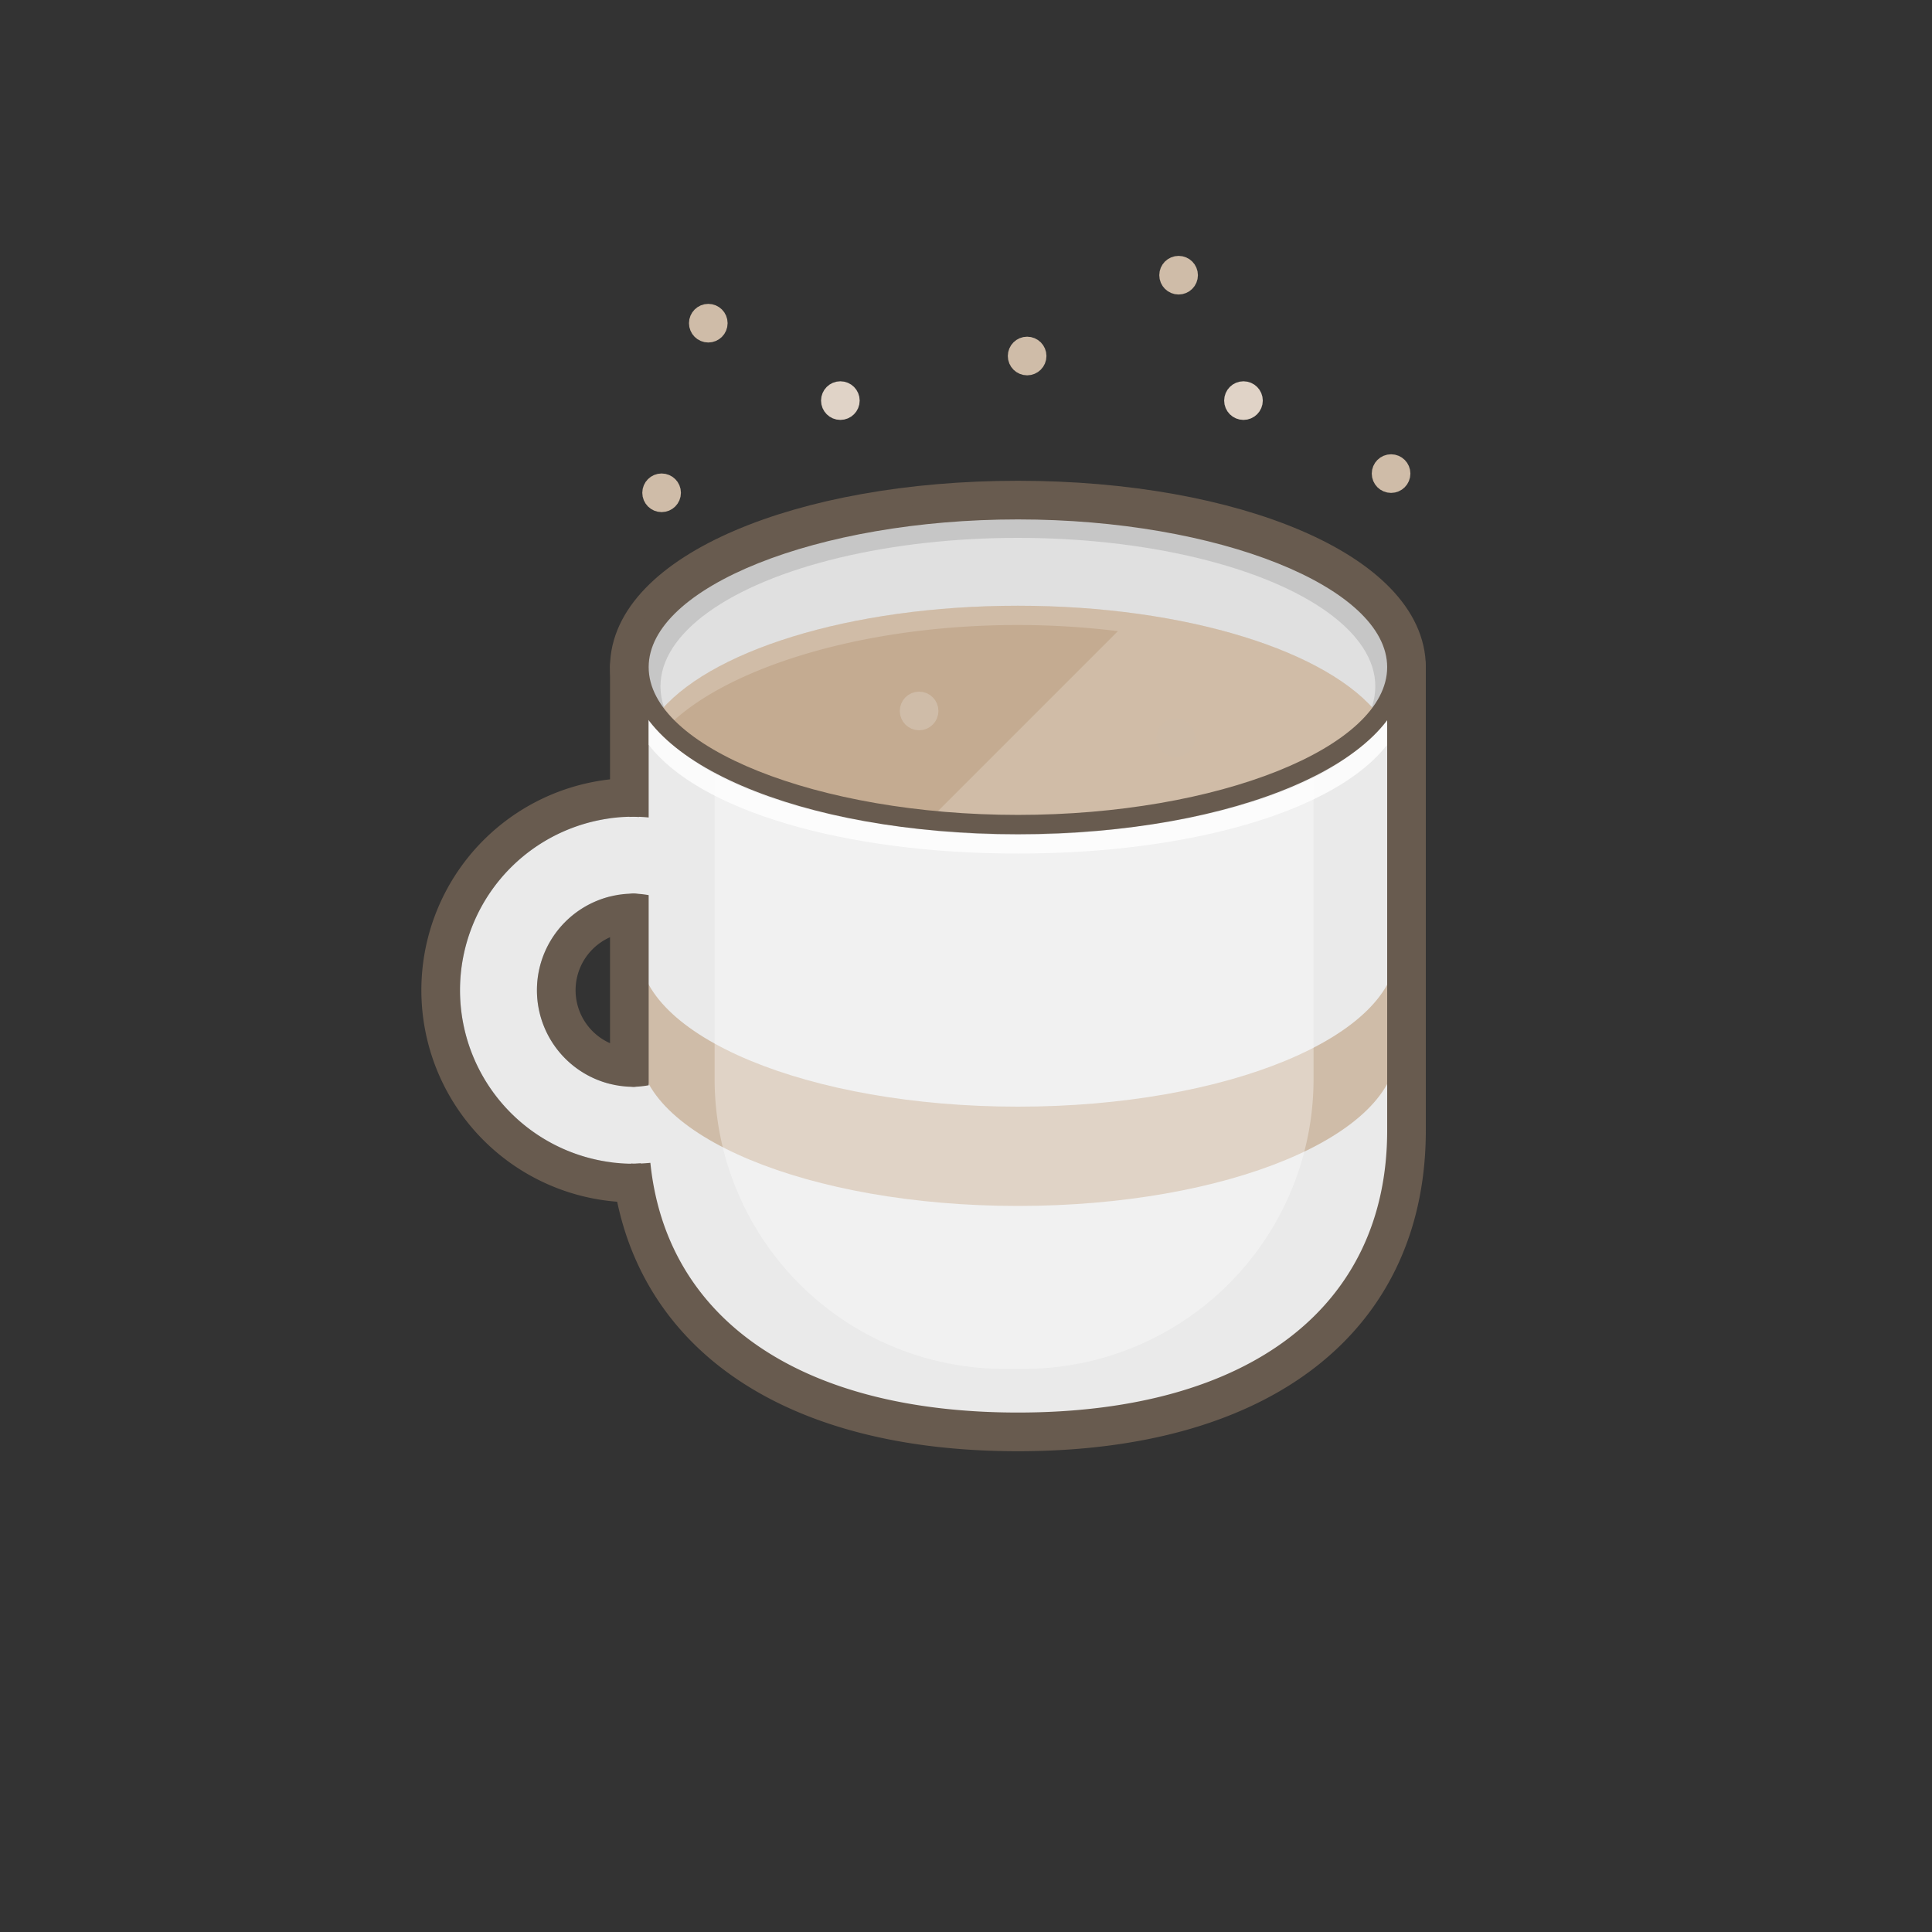 <svg id="java" xmlns="http://www.w3.org/2000/svg" viewBox="0 0 100 100"><rect x="0" y="0" width="100" height="100" fill="#333333" stroke="none"/><title>java</title><g id="mug"><path d="M32.792,42.272a8.981,8.981,0,1,1-8.981,8.981,8.981,8.981,0,0,1,8.981-8.981m0,13.981a5,5,0,1,0-5-5,5,5,0,0,0,5,5m0-15.981A10.981,10.981,0,1,0,43.772,51.253,10.993,10.993,0,0,0,32.792,40.272h0Zm0,13.981a3,3,0,1,1,3-3,3,3,0,0,1-3,3h0Z" fill="#685b4f"/><rect width="100" height="100" fill="none"/><path d="M52.685,43.179c-11.276,0-20.11-3.8-20.11-8.647s8.833-8.647,20.11-8.647S72.8,29.683,72.8,34.532,63.963,43.179,52.685,43.179Zm0-16.294c-10.358,0-19.11,3.5-19.11,7.647s8.751,7.647,19.11,7.647S71.8,38.677,71.8,34.532,63.045,26.885,52.685,26.885Z" fill="#555" stroke="#685b4f" stroke-miterlimit="10" stroke-width="2"/><path d="M52.685,74.115c-12.592,0-20.11-5.832-20.11-15.6V34.532a0.5,0.5,0,0,1,.5-0.5H72.3a0.5,0.5,0,0,1,.5.5V58.513C72.8,68.283,65.278,74.115,52.685,74.115ZM33.575,35.032V58.513c0,9.143,7.144,14.6,19.11,14.6S71.8,67.656,71.8,58.513V35.032H33.575Z" fill="none" stroke="#685b4f" stroke-miterlimit="10" stroke-width="2"/><path d="M33.075,34.532v7.755c-0.095,0-.188-0.014-0.284-0.014a8.981,8.981,0,1,0,0,17.962c0.127,0,.25-0.014.375-0.019,0.913,9.231,9.3,13.4,19.519,13.4,10.831,0,19.61-4.675,19.61-15.1V34.532H33.075ZM27.792,51.253a5,5,0,0,1,5-5c0.1,0,.188.023,0.284,0.029v9.943c-0.1.005-.186,0.029-0.284,0.029A5,5,0,0,1,27.792,51.253Z" fill="#eaeaea"/><path d="M72.3,54.273c0,4.5-8.78,8.147-19.61,8.147s-19.61-3.648-19.61-8.147V49.133c0,4.5,8.78,8.147,19.61,8.147S72.3,53.632,72.3,49.133v5.141Z" fill="#cfbca8"/><path d="M52.989,70.852h-1a15,15,0,0,1-15-15v-25h31v25A15,15,0,0,1,52.989,70.852Z" fill="#fff" opacity="0.35"/><path d="M72.3,34.032H33.075a0.5,0.5,0,0,0-.5.5v7.751c0.073,0,.143-0.011.216-0.011,0.265,0,.525.017,0.784,0.04v-7.28H71.8V58.513c0,9.143-7.145,14.6-19.111,14.6-11.215,0-18.194-4.8-19.026-12.925-0.286.027-.575,0.044-0.868,0.044-0.045,0-.088-0.006-0.132-0.007,0.84,8.733,8.189,13.888,20.026,13.888,12.593,0,20.111-5.832,20.111-15.6V34.532A0.5,0.5,0,0,0,72.3,34.032Z" fill="#685b4f"/><path d="M32.575,46.275v9.956c0.073,0,.142.022,0.216,0.022a4.973,4.973,0,0,0,.784-0.079V46.332a4.973,4.973,0,0,0-.784-0.079C32.718,46.253,32.649,46.272,32.575,46.275Z" fill="#685b4f"/><path d="M52.685,43.179c-10.358,0-19.11-3.186-19.11-7.331v2.7c2.6,3.389,10.065,5.632,19.11,5.632S69.193,41.936,71.8,38.546v-2.7C71.8,39.993,63.045,43.179,52.685,43.179Z" fill="#fff" opacity="0.8"/><ellipse cx="52.686" cy="34.532" rx="19.61" ry="8.147" fill="#c6c6c6"/><ellipse cx="52.686" cy="35.526" rx="18.5" ry="7.686" fill="#e0e0e0"/><path d="M52.686,31.353c-8.744,0-16.146,2.379-18.675,5.663,2.529,3.284,9.93,5.663,18.675,5.663S68.831,40.3,71.361,37.016C68.831,33.732,61.43,31.353,52.686,31.353Z" fill="#c4ab91"/><path d="M71.361,37.016c-2.529-3.284-9.93-5.663-18.675-5.663S36.54,33.732,34.011,37.016c0.13,0.169.281,0.533,0.436,0.7,2.865-3.024,9.944-5.366,18.239-5.366a42.549,42.549,0,0,1,5.176.318l-9.389,9.389c1.358,0.124,2.766.192,4.213,0.192A39.255,39.255,0,0,0,65.181,40.37s5.085-1.575,5.744-2.658C71.08,37.549,71.231,37.185,71.361,37.016Z" fill="#fff" opacity="0.2"/><path d="M52.685,43.179c-11.276,0-20.11-3.8-20.11-8.647s8.833-8.647,20.11-8.647S72.8,29.683,72.8,34.532,63.963,43.179,52.685,43.179Zm0-16.294c-10.358,0-19.11,3.5-19.11,7.647s8.751,7.647,19.11,7.647S71.8,38.677,71.8,34.532,63.045,26.885,52.685,26.885Z" fill="#685b4f"/></g><g id="dots"><circle cx="53.164" cy="18.427" r="0.5" fill="none" stroke="#cfbca8" stroke-linecap="round" stroke-linejoin="round"/><circle cx="72.002" cy="24.513" r="0.5" fill="none" stroke="#cfbca8" stroke-linecap="round" stroke-linejoin="round"/><circle cx="34.245" cy="25.507" r="0.5" fill="none" stroke="#cfbca8" stroke-linecap="round" stroke-linejoin="round"/><circle cx="43.497" cy="20.735" r="0.5" fill="none" stroke="#e0d3c7" stroke-linecap="round" stroke-linejoin="round"/><circle cx="64.362" cy="20.735" r="0.5" fill="none" stroke="#e0d3c7" stroke-linecap="round" stroke-linejoin="round"/><circle cx="47.573" cy="36.799" r="0.5" fill="none" stroke="#cfbca8" stroke-linecap="round" stroke-linejoin="round"/><circle cx="60.861" cy="38.183" r="0.5" fill="none" stroke="#cfbca8" stroke-linecap="round" stroke-linejoin="round"/><circle cx="36.661" cy="16.728" r="0.5" fill="none" stroke="#cfbca8" stroke-linecap="round" stroke-linejoin="round"/><circle cx="61.004" cy="14.244" r="0.5" fill="none" stroke="#cfbca8" stroke-linecap="round" stroke-linejoin="round"/></g></svg>